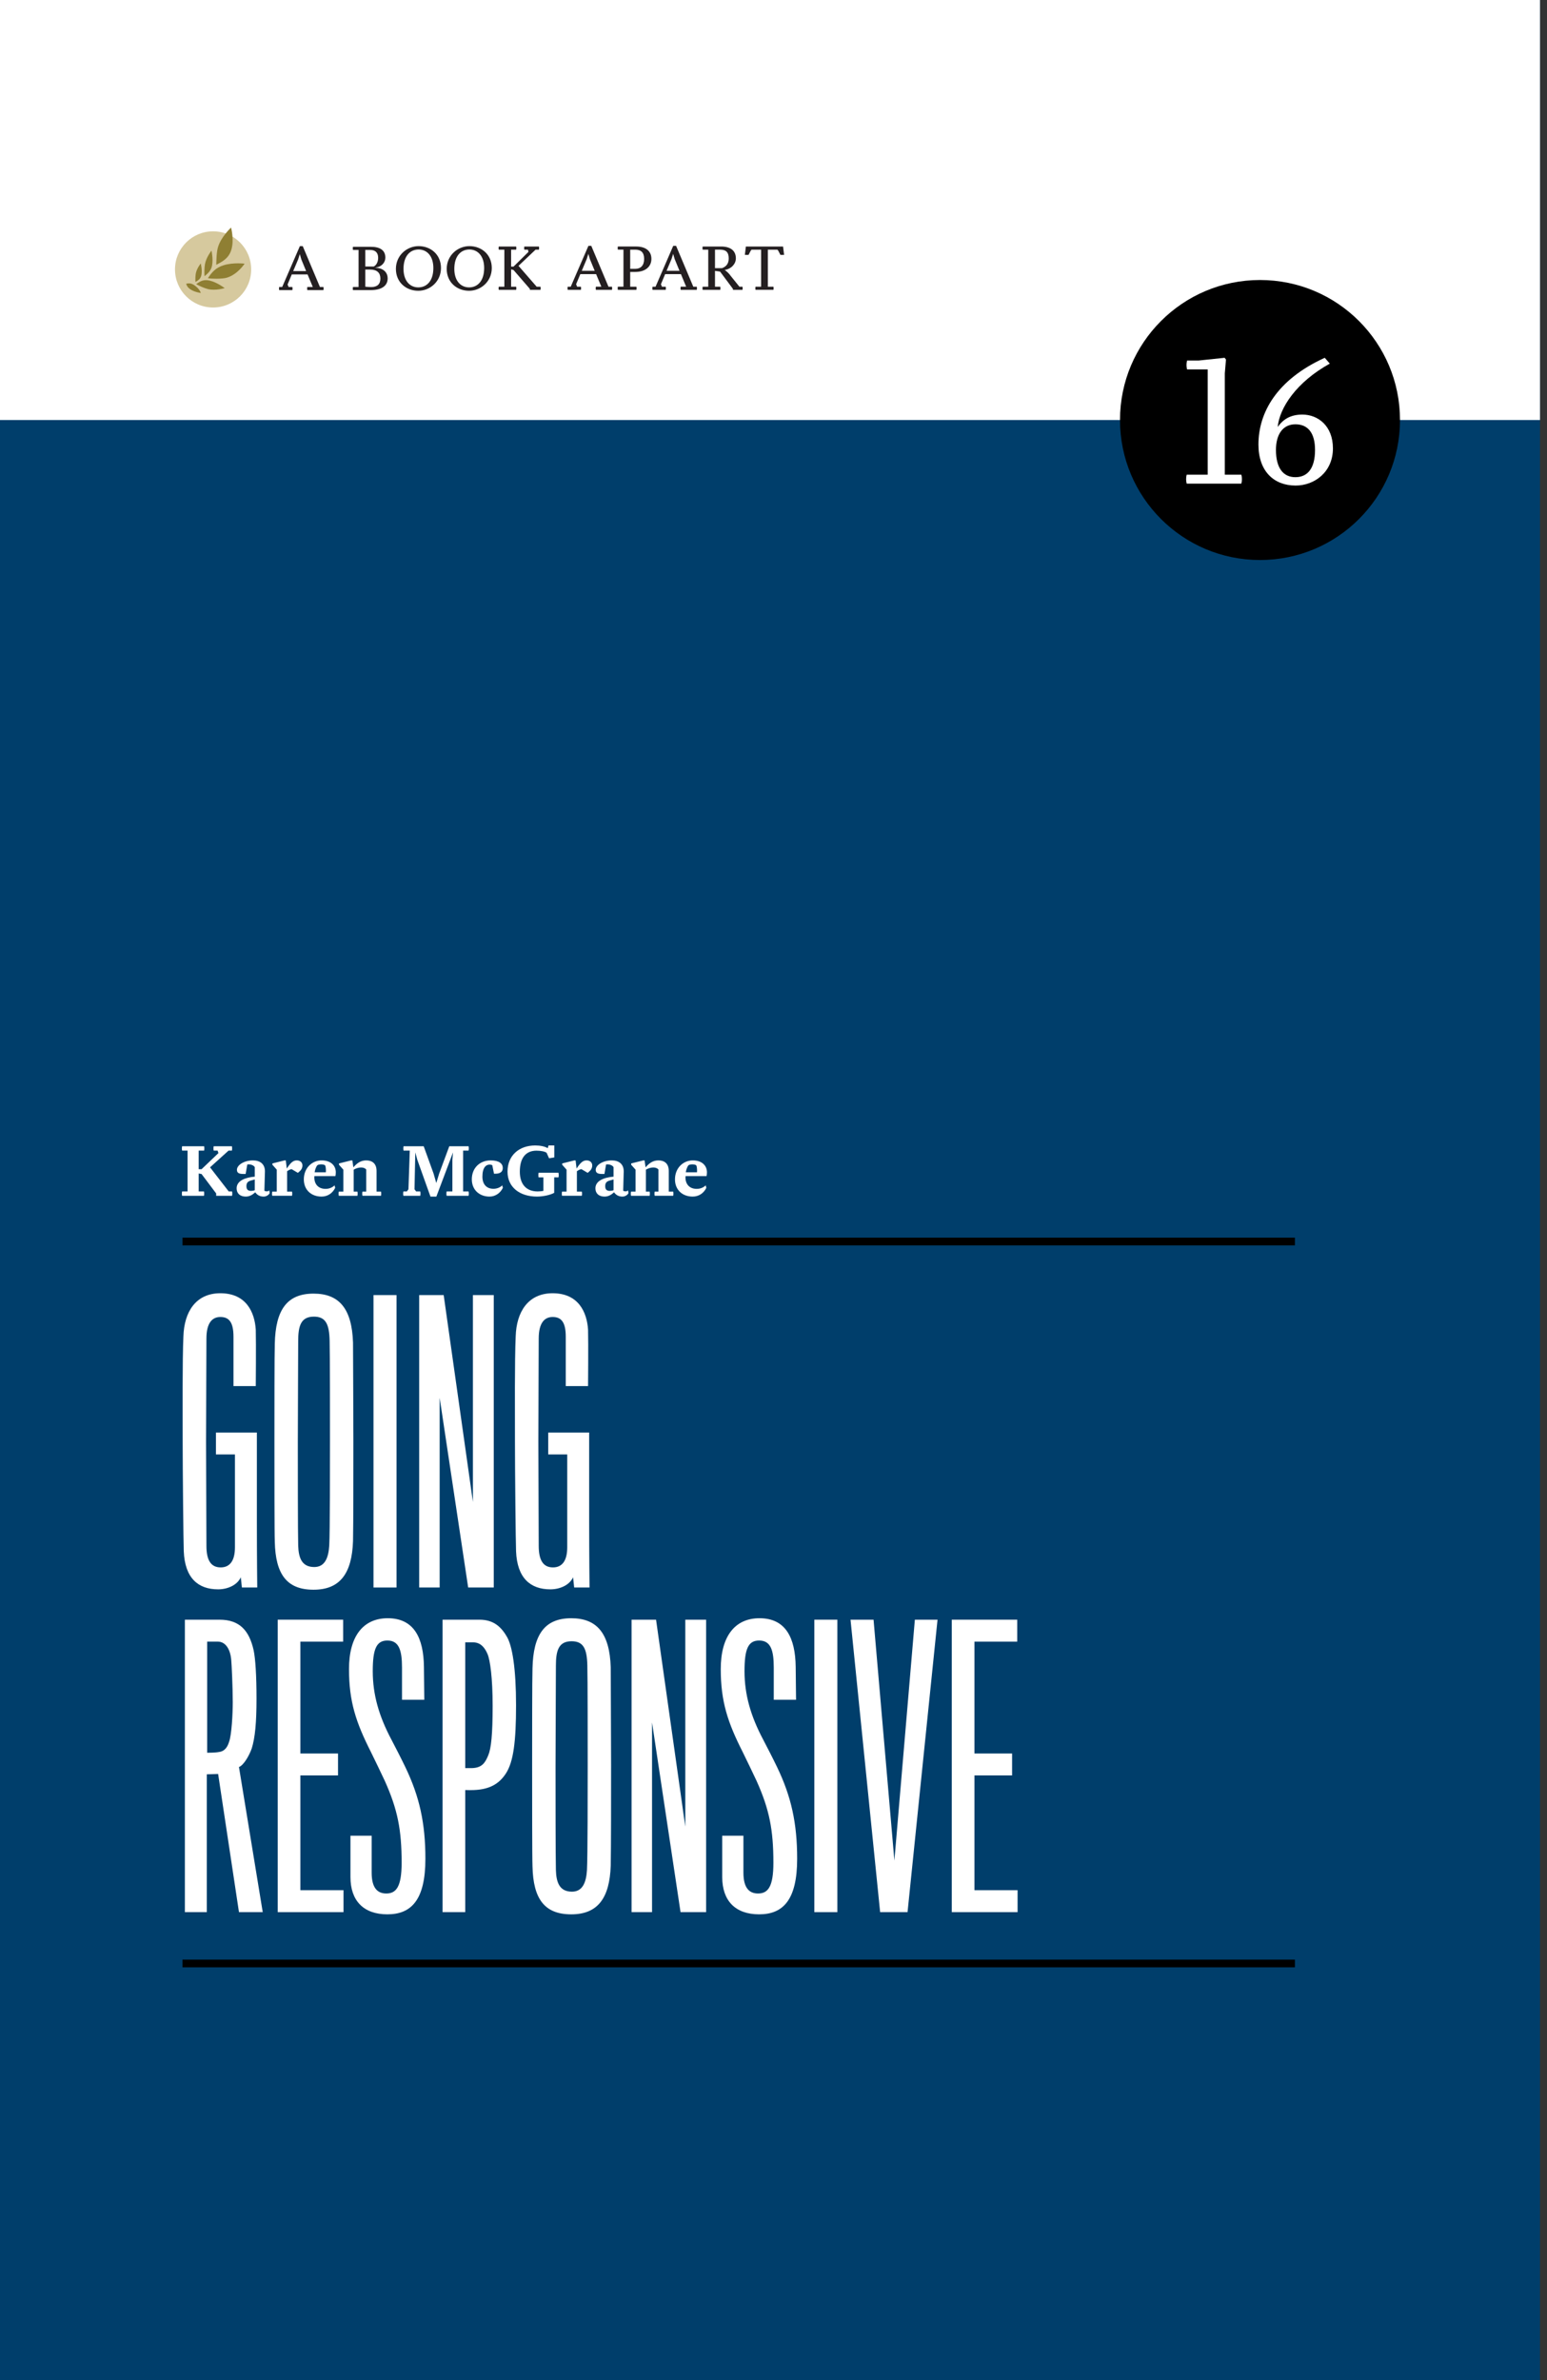 <?xml version="1.0" encoding="utf-8"?>
<!-- Generator: Adobe Illustrator 16.0.4, SVG Export Plug-In . SVG Version: 6.00 Build 0)  -->
<!DOCTYPE svg PUBLIC "-//W3C//DTD SVG 1.1//EN" "http://www.w3.org/Graphics/SVG/1.1/DTD/svg11.dtd">
<svg version="1.1" id="Layer_1" xmlns="http://www.w3.org/2000/svg" xmlns:xlink="http://www.w3.org/1999/xlink" x="0px" y="0px"
	 width="195px" height="300px" viewBox="0 0 195 300" enable-background="new 0 0 195 300" xml:space="preserve">
<rect x="0" y="0" width="195" height="300" fill="#333333" stroke="none"/>
<g id="Page-1">
	<g id="cover-goingresponsive">
		<g id="cover">
			<polygon id="Fill-1" fill="#003E6B" points="0,300 194.117,300 194.117,0 0,0 			"/>
			<polygon id="Fill-2" fill="#FFFFFF" points="0,52.941 194.117,52.941 194.117,0 0,0 			"/>
			<path id="Fill-3" d="M158.824,70.588c9.746,0,17.646-7.901,17.646-17.647s-7.9-17.647-17.646-17.647s-17.648,7.901-17.648,17.647
				S149.078,70.588,158.824,70.588"/>
			<path id="Fill-11" fill="#D6C99E" d="M31.66,33.958c0,2.651-2.149,4.801-4.801,4.801c-2.651,0-4.801-2.149-4.801-4.801
				s2.15-4.801,4.801-4.801C29.511,29.157,31.66,31.307,31.66,33.958"/>
			<path id="Fill-13" fill="#8F7F33" d="M24.688,36.095c-0.366-0.297-0.715-0.472-1.226-0.325c0.084,0.266,0.222,0.49,0.524,0.692
				c0.572,0.383,1.328,0.464,1.328,0.464S25.224,36.53,24.688,36.095"/>
			<path id="Fill-15" fill="#8F7F33" d="M28.196,33.43c-1.03,0.314-1.504,0.917-1.991,1.633c0.365,0.085,1.775,0.115,2.357-0.052
				c1.388-0.399,2.269-1.776,2.269-1.776S29.417,33.055,28.196,33.43"/>
			<path id="Fill-17" fill="#8F7F33" d="M26.451,35.373c-0.796-0.191-1.227,0.083-1.72,0.443c0.37,0.218,1.045,0.517,1.493,0.625
				c0.945,0.226,2.094-0.126,2.094-0.126S27.396,35.599,26.451,35.373"/>
			<path id="Fill-19" fill="#8F7F33" d="M29.157,31.494c-0.328,1.094-1.183,1.508-1.896,1.883c0.015-0.59,0.033-1.614,0.218-2.229
				c0.389-1.296,1.644-2.466,1.644-2.466S29.547,30.198,29.157,31.494"/>
			<path id="Fill-21" fill="#8F7F33" d="M26.734,33.452c-0.128,0.725-0.619,1.062-0.95,1.363c-0.04-0.379-0.02-1.114,0.052-1.521
				c0.153-0.86,0.821-1.702,0.821-1.702S26.889,32.591,26.734,33.452"/>
			<path id="Fill-23" fill="#8F7F33" d="M25.39,34.644c-0.103,0.539-0.421,0.692-0.75,0.895c-0.024-0.286-0.013-0.78,0.045-1.083
				c0.122-0.639,0.619-1.243,0.619-1.243S25.512,34.005,25.39,34.644"/>
			<path id="Fill-25" fill="#241F21" d="M38.742,36.567c-0.017-0.061-0.025-0.128-0.025-0.197c0-0.068,0.008-0.129,0.025-0.197
				h0.686l-0.66-1.585h-1.989l-0.531,1.277l0.129,0.309h0.471c0.017,0.06,0.026,0.129,0.026,0.197c0,0.069-0.009,0.137-0.026,0.197
				h-1.654c-0.017-0.061-0.026-0.128-0.026-0.197c0-0.077,0.009-0.129,0.026-0.197h0.377l2.229-5.151h0.36l2.168,5.151h0.437
				c0.017,0.06,0.026,0.129,0.026,0.197c0,0.069-0.009,0.137-0.026,0.197H38.742L38.742,36.567z M37.979,32.685l-0.188-0.652
				l-0.206,0.652l-0.626,1.483h1.628L37.979,32.685L37.979,32.685z"/>
			<path id="Fill-27" fill="#241F21" d="M44.495,36.567c-0.017-0.061-0.026-0.128-0.026-0.197c0-0.068,0.009-0.129,0.026-0.197
				h0.703v-4.671h-0.703c-0.017-0.068-0.026-0.128-0.026-0.197c0-0.069,0.009-0.137,0.026-0.198h2.254
				c1.209,0,1.825,0.48,1.825,1.363c0,0.574-0.403,1.028-0.917,1.191l-0.36,0.085l0.36,0.035c0.771,0.129,1.209,0.626,1.209,1.303
				c0,1.011-0.866,1.483-2.125,1.483H44.495L44.495,36.567z M47.109,33.592c0.3-0.137,0.557-0.548,0.557-1.088
				c0-0.668-0.352-1.002-1.037-1.002h-0.583v2.091H47.109L47.109,33.592z M46.8,36.181c0.754,0,1.148-0.368,1.148-1.072
				c0-0.711-0.411-1.131-1.294-1.131h-0.608v2.16C46.174,36.155,46.629,36.181,46.8,36.181L46.8,36.181L46.8,36.181z"/>
			<path id="Fill-29" fill="#241F21" d="M49.904,33.893c0-1.706,1.388-2.871,2.862-2.871c1.517,0,2.82,1.054,2.82,2.76
				c0,1.706-1.389,2.871-2.863,2.871C51.206,36.652,49.904,35.599,49.904,33.893 M54.625,33.781c0-1.483-0.788-2.332-1.859-2.332
				c-1.088,0-1.903,0.832-1.903,2.443c0,1.483,0.789,2.331,1.86,2.331C53.812,36.224,54.625,35.393,54.625,33.781"/>
			<path id="Fill-31" fill="#241F21" d="M56.308,33.893c0-1.706,1.388-2.871,2.863-2.871c1.517,0,2.819,1.054,2.819,2.76
				c0,1.706-1.389,2.871-2.863,2.871C57.61,36.652,56.308,35.599,56.308,33.893 M61.029,33.781c0-1.483-0.788-2.332-1.859-2.332
				c-1.089,0-1.903,0.832-1.903,2.443c0,1.483,0.789,2.331,1.86,2.331C60.215,36.224,61.029,35.393,61.029,33.781"/>
			<path id="Fill-33" fill="#241F21" d="M66.791,36.532v-0.12l-2.058-2.374l-0.308-0.086v2.186h0.634
				c0.017,0.061,0.025,0.129,0.025,0.198c0,0.068-0.008,0.137-0.025,0.197h-2.186c-0.018-0.06-0.026-0.128-0.026-0.197
				c0-0.069,0.008-0.129,0.026-0.198h0.703v-4.67h-0.703c-0.018-0.069-0.026-0.128-0.026-0.197s0.008-0.137,0.026-0.198h2.186
				c0.017,0.061,0.025,0.129,0.025,0.198s-0.008,0.128-0.025,0.197h-0.634v2.134h0.308l1.877-1.851l-0.06-0.283h-0.455
				c-0.017-0.069-0.025-0.128-0.025-0.197s0.008-0.129,0.025-0.198h1.834c0.017,0.069,0.025,0.129,0.025,0.198
				s-0.008,0.128-0.025,0.197h-0.42l-2.151,2.04l2.289,2.631h0.48c0.017,0.068,0.026,0.129,0.026,0.198
				c0,0.068-0.009,0.137-0.026,0.197H66.791L66.791,36.532z"/>
			<path id="Fill-35" fill="#241F21" d="M75.114,36.532c-0.017-0.06-0.026-0.128-0.026-0.197c0-0.069,0.009-0.129,0.026-0.198H75.8
				l-0.66-1.585h-1.989l-0.532,1.277l0.128,0.309h0.472c0.017,0.061,0.026,0.129,0.026,0.198c0,0.068-0.009,0.137-0.026,0.197
				h-1.654c-0.017-0.06-0.025-0.128-0.025-0.197c0-0.078,0.008-0.129,0.025-0.198h0.377l2.229-5.151h0.36l2.168,5.151h0.437
				c0.018,0.061,0.026,0.129,0.026,0.198c0,0.068-0.008,0.137-0.026,0.197H75.114L75.114,36.532z M74.352,32.65l-0.188-0.652
				l-0.206,0.652l-0.625,1.483h1.628L74.352,32.65L74.352,32.65z"/>
			<path id="Fill-37" fill="#241F21" d="M77.884,36.532c-0.017-0.06-0.025-0.128-0.025-0.197c0-0.078,0.008-0.129,0.025-0.198h0.703
				v-4.67h-0.703c-0.017-0.069-0.025-0.128-0.025-0.197s0.008-0.137,0.025-0.198h2.305c1.243,0,1.92,0.6,1.92,1.56
				c0,0.969-0.746,1.646-2.04,1.646h-0.634v1.86h0.78c0.017,0.061,0.026,0.129,0.026,0.198c0,0.068-0.009,0.137-0.026,0.197H77.884
				L77.884,36.532z M79.436,33.884h0.634c0.703,0,1.123-0.429,1.123-1.251c0-0.805-0.386-1.165-1.123-1.165h-0.634V33.884
				L79.436,33.884z"/>
			<path id="Fill-39" fill="#241F21" d="M85.805,36.532c-0.017-0.06-0.026-0.128-0.026-0.197c0-0.069,0.009-0.129,0.026-0.198h0.686
				l-0.66-1.585h-1.989l-0.531,1.277l0.128,0.309h0.472c0.017,0.061,0.026,0.129,0.026,0.198c0,0.068-0.009,0.137-0.026,0.197
				h-1.654c-0.017-0.06-0.025-0.128-0.025-0.197c0-0.078,0.008-0.129,0.025-0.198h0.377l2.228-5.151h0.36l2.168,5.151h0.437
				c0.018,0.061,0.026,0.129,0.026,0.198c0,0.068-0.008,0.137-0.026,0.197H85.805L85.805,36.532z M85.042,32.65l-0.189-0.652
				l-0.206,0.652l-0.625,1.483h1.628L85.042,32.65L85.042,32.65z"/>
			<path id="Fill-41" fill="#241F21" d="M92.388,36.532v-0.12l-1.62-2.177l-0.643-0.094v1.997h0.66
				c0.018,0.061,0.026,0.129,0.026,0.198c0,0.068-0.008,0.137-0.026,0.197h-2.211c-0.017-0.06-0.025-0.128-0.025-0.197
				c0-0.078,0.008-0.129,0.025-0.198h0.702v-4.67h-0.702c-0.017-0.069-0.025-0.128-0.025-0.197s0.008-0.137,0.025-0.198h2.314
				c1.208,0,1.868,0.532,1.868,1.492c0,0.677-0.531,1.312-1.405,1.465c0.274,0.189,0.54,0.438,0.754,0.746l1.097,1.362h0.386
				c0.017,0.061,0.025,0.129,0.025,0.198c0,0.068-0.009,0.137-0.025,0.197H92.388L92.388,36.532z M91.017,33.798
				c0.463-0.171,0.84-0.514,0.84-1.217c0-0.797-0.352-1.114-1.089-1.114h-0.643v2.331H91.017L91.017,33.798z"/>
			<path id="Fill-43" fill="#241F21" d="M98.706,31.073h-4.688l-0.128,1.054h0.463l0.223-0.428c0.077-0.154,0.111-0.214,0.188-0.231
				h1.174v4.67h-0.703c-0.017,0.069-0.025,0.12-0.025,0.197c0,0.068,0.009,0.137,0.025,0.197h2.254
				c0.017-0.06,0.025-0.129,0.025-0.197c0-0.069-0.009-0.137-0.025-0.197h-0.703v-4.67h1.175c0.076,0.017,0.111,0.077,0.188,0.231
				l0.223,0.428h0.463L98.706,31.073L98.706,31.073z"/>
			<path id="Stroke-45" fill="#241F21" d="M0,0"/>
			<path id="Fill-73" fill="#FFFFFF" d="M30.491,200.098l-0.138-1.289c-0.461,1.014-1.705,1.52-2.857,1.52
				c-2.534,0-4.192-1.428-4.331-4.792c-0.046-1.013-0.139-10.458-0.139-13.868s-0.045-10.275,0.093-13.224
				c0.092-3.087,1.566-5.437,4.653-5.437c3.272,0,4.332,2.396,4.469,4.607c0.047,1.75,0,7.096,0,7.096h-2.81v-6.221
				c0-1.889-0.599-2.488-1.659-2.488c-1.014,0-1.751,0.737-1.751,2.719c0,2.212-0.046,10.551-0.046,12.993
				c0,1.843,0.046,11.565,0.046,13.132c0,1.797,0.553,2.719,1.797,2.719c1.152,0,1.797-0.83,1.797-2.535v-11.703h-2.396v-2.764
				h5.161v11.288c0,4.193,0.046,8.247,0.046,8.247H30.491L30.491,200.098z"/>
			<path id="Fill-75" fill="#FFFFFF" d="M41.503,194.799c0.092-1.611,0.092-10.366,0.092-13.177c0-2.488,0-11.151-0.046-12.625
				c-0.046-2.119-0.507-3.041-1.981-3.041c-1.659,0-1.981,1.198-1.981,3.087c0,1.521-0.046,10.045-0.046,12.717
				c0,2.811,0,11.474,0.046,13.039c0.046,1.567,0.46,2.719,2.027,2.719C40.997,197.518,41.411,196.273,41.503,194.799
				 M44.498,169.228c0,1.659,0.046,8.662,0.046,12.302c0,4.055,0,10.32-0.046,12.717c-0.138,4.055-1.613,6.129-4.976,6.129
				s-4.792-1.936-4.884-6.036c-0.046-1.015-0.046-8.801-0.046-12.764c0-3.409,0-10.966,0.046-12.21
				c0.092-4.238,1.521-6.312,4.884-6.312C42.748,163.053,44.36,164.942,44.498,169.228"/>
			<polygon id="Clip-78" fill="none" points="0,0 194.117,0 194.117,300 0,300 			"/>
			<polygon id="Fill-77" fill="#FFFFFF" points="47.079,163.238 49.982,163.238 49.982,200.098 47.079,200.098 			"/>
			<polygon id="Fill-79" fill="#FFFFFF" points="59.013,200.098 55.419,176.186 55.419,200.098 52.838,200.098 52.838,163.238 
				55.926,163.238 59.612,189.316 59.612,163.238 62.238,163.238 62.238,200.098 			"/>
			<path id="Fill-80" fill="#FFFFFF" d="M72.375,200.098l-0.138-1.289c-0.46,1.014-1.705,1.52-2.856,1.52
				c-2.535,0-4.193-1.428-4.332-4.792c-0.046-1.013-0.138-10.458-0.138-13.868s-0.046-10.275,0.092-13.224
				c0.092-3.087,1.566-5.437,4.654-5.437c3.271,0,4.331,2.396,4.469,4.607c0.046,1.75,0,7.096,0,7.096h-2.811v-6.221
				c0-1.889-0.599-2.488-1.658-2.488c-1.014,0-1.751,0.737-1.751,2.719c0,2.212-0.046,10.551-0.046,12.993
				c0,1.843,0.046,11.565,0.046,13.132c0,1.797,0.553,2.719,1.797,2.719c1.151,0,1.797-0.83,1.797-2.535v-11.703h-2.396v-2.764
				h5.161v11.288c0,4.193,0.046,8.247,0.046,8.247H72.375L72.375,200.098z"/>
			<path id="Fill-81" fill="#FFFFFF" d="M29.154,209.315c-0.092-1.382-0.691-2.396-1.705-2.396h-1.336v14.007
				c0.046,0,1.06,0,1.475-0.093c0.783-0.092,1.106-0.69,1.29-1.289c0.323-0.876,0.461-3.549,0.461-4.977
				C29.339,212.679,29.201,209.775,29.154,209.315 M31.735,220.374c-0.323,0.921-1.014,2.12-1.613,2.351l2.995,18.291h-2.995
				L27.496,223.6l-1.428,0.045v17.371h-2.765v-36.86h4.377c2.534,0,3.732,1.382,4.285,3.824c0.23,1.06,0.369,3.226,0.369,6.128
				C32.334,217.148,32.149,219.037,31.735,220.374"/>
			<polygon id="Fill-82" fill="#FFFFFF" points="35.006,241.016 35.006,204.155 43.254,204.155 43.254,206.92 37.863,206.92 
				37.863,221.02 42.609,221.02 42.609,223.783 37.863,223.783 37.863,238.251 43.3,238.251 43.3,241.016 			"/>
			<path id="Fill-83" fill="#FFFFFF" d="M48.829,241.293c-2.995,0-4.653-1.706-4.653-4.701v-5.206h2.672v4.653
				c0,1.936,0.737,2.627,1.843,2.627c1.244,0,1.935-0.83,1.935-3.871c0-4.146-0.507-6.727-2.12-10.32
				c-0.415-0.875-1.244-2.627-1.75-3.641c-1.889-3.732-2.765-6.357-2.765-10.459c0-4.146,1.797-6.404,4.884-6.404
				c3.318,0,4.516,2.488,4.562,6.128c0,0.231,0.046,4.147,0.046,4.147h-2.811v-4.055c0-2.166-0.369-3.41-1.843-3.41
				c-1.382,0-1.843,1.061-1.843,3.87c0,2.949,0.783,5.668,2.35,8.616c0.553,1.061,1.198,2.305,1.751,3.456
				c1.796,3.731,2.534,7.096,2.534,11.565C53.621,239.449,51.87,241.293,48.829,241.293"/>
			<path id="Fill-84" fill="#FFFFFF" d="M61.454,208.486c-0.507-1.197-1.198-1.475-1.797-1.475h-1.014v15.85h0.875
				c1.29-0.046,1.659-0.736,2.027-1.612c0.369-0.875,0.553-2.673,0.553-6.22C62.099,211.48,61.777,209.224,61.454,208.486
				 M63.758,223.553c-0.784,1.198-1.843,1.844-3.41,2.027c-0.783,0.093-1.705,0.046-1.705,0.046v15.39h-2.856v-36.86h4.653
				c1.613,0,2.626,0.737,3.41,2.073c0.737,1.152,1.198,4.147,1.198,8.708C65.048,219.498,64.726,222.078,63.758,223.553"/>
			<path id="Fill-85" fill="#FFFFFF" d="M73.987,235.717c0.092-1.613,0.092-10.367,0.092-13.178c0-2.488,0-11.15-0.045-12.625
				c-0.046-2.119-0.507-3.041-1.981-3.041c-1.659,0-1.981,1.199-1.981,3.088c0,1.521-0.046,10.044-0.046,12.717
				c0,2.811,0,11.473,0.046,13.039c0.046,1.566,0.461,2.719,2.027,2.719C73.48,238.436,73.896,237.191,73.987,235.717
				 M76.982,210.145c0,1.66,0.046,8.663,0.046,12.303c0,4.055,0,10.32-0.046,12.717c-0.138,4.055-1.612,6.129-4.976,6.129
				s-4.792-1.936-4.884-6.037c-0.047-1.014-0.047-8.801-0.047-12.763c0-3.409,0-10.966,0.047-12.21
				c0.092-4.238,1.521-6.312,4.884-6.312C75.231,203.971,76.844,205.859,76.982,210.145"/>
			<polygon id="Fill-86" fill="#FFFFFF" points="85.783,241.016 82.189,217.103 82.189,241.016 79.609,241.016 79.609,204.155 
				82.696,204.155 86.382,230.234 86.382,204.155 89.008,204.155 89.008,241.016 			"/>
			<path id="Fill-87" fill="#FFFFFF" d="M95.69,241.293c-2.995,0-4.654-1.706-4.654-4.701v-5.206h2.673v4.653
				c0,1.936,0.737,2.627,1.843,2.627c1.244,0,1.935-0.83,1.935-3.871c0-4.146-0.506-6.727-2.119-10.32
				c-0.415-0.875-1.244-2.627-1.751-3.641c-1.889-3.732-2.765-6.357-2.765-10.459c0-4.146,1.797-6.404,4.884-6.404
				c3.316,0,4.516,2.488,4.561,6.128c0,0.231,0.047,4.147,0.047,4.147h-2.811v-4.055c0-2.166-0.369-3.41-1.843-3.41
				c-1.383,0-1.843,1.061-1.843,3.87c0,2.949,0.783,5.668,2.35,8.616c0.553,1.061,1.197,2.305,1.75,3.456
				c1.797,3.731,2.535,7.096,2.535,11.565C100.482,239.449,98.73,241.293,95.69,241.293"/>
			<polygon id="Fill-88" fill="#FFFFFF" points="102.647,204.155 105.55,204.155 105.55,241.016 102.647,241.016 			"/>
			<polygon id="Fill-89" fill="#FFFFFF" points="114.396,241.016 110.941,241.016 107.209,204.155 110.112,204.155 112.738,234.52 
				115.318,204.155 118.176,204.155 			"/>
			<polygon id="Fill-90" fill="#FFFFFF" points="119.973,241.016 119.973,204.155 128.22,204.155 128.22,206.92 122.829,206.92 
				122.829,221.02 127.575,221.02 127.575,223.783 122.829,223.783 122.829,238.251 128.266,238.251 128.266,241.016 			"/>
			<path id="Fill-91" fill="#FFFFFF" d="M27.25,150.725v-0.294l-1.844-2.451l-0.363-0.068v2.265h0.667
				c0.02,0.069,0.029,0.206,0.029,0.284c0,0.079-0.01,0.196-0.029,0.264h-2.755c-0.02-0.068-0.03-0.186-0.03-0.264
				c0-0.088,0.01-0.206,0.03-0.284h0.687v-5.148h-0.687c-0.02-0.079-0.03-0.196-0.03-0.275c0-0.078,0.01-0.206,0.03-0.274h2.775
				c0.02,0.069,0.029,0.196,0.029,0.274c0,0.079-0.01,0.206-0.029,0.275h-0.687v2.344h0.363l2.128-2.03l-0.108-0.314h-0.49
				c-0.02-0.079-0.029-0.196-0.029-0.275c0-0.078,0.01-0.206,0.029-0.274h2.295c0.02,0.069,0.029,0.196,0.029,0.274
				c0,0.079-0.01,0.206-0.029,0.275h-0.422l-2.333,2.108l2.354,3.04h0.421c0.02,0.069,0.029,0.206,0.029,0.284
				c0,0.079-0.01,0.196-0.029,0.264H27.25L27.25,150.725z"/>
			<path id="Fill-92" fill="#FFFFFF" d="M32.112,148.666l-0.451,0.127c-0.451,0.118-0.598,0.324-0.598,0.716
				c0,0.412,0.177,0.598,0.588,0.598c0.147,0,0.353-0.039,0.461-0.088V148.666L32.112,148.666z M30.965,150.823
				c-0.687,0-1.138-0.382-1.138-1.04c0-0.961,1.099-1.373,2.285-1.471v-1.196c-0.098-0.196-0.422-0.353-0.775-0.353
				c-0.068,0-0.137,0.01-0.167,0.02l-0.206,1.187h-0.324c-0.549,0-0.775-0.158-0.775-0.521c0-0.588,0.883-1.186,2.02-1.186
				c0.912,0,1.51,0.471,1.51,1.382c0,0.147-0.069,2.226-0.069,2.442c0.079,0.049,0.177,0.078,0.304,0.078
				c0.118,0,0.226-0.039,0.313-0.127l0.049,0.354c-0.127,0.245-0.441,0.431-0.755,0.431c-0.432,0-0.775-0.147-1.069-0.54
				C31.709,150.716,31.337,150.823,30.965,150.823L30.965,150.823L30.965,150.823z"/>
			<path id="Fill-93" fill="#FFFFFF" d="M34.317,150.725c-0.02-0.068-0.029-0.156-0.029-0.264s0.01-0.186,0.029-0.265h0.569v-2.766
				l-0.549-0.618v-0.167l1.53-0.382h0.157l0.127,1.03c0.52-0.824,0.853-1.03,1.265-1.03c0.461,0,0.707,0.294,0.707,0.637
				c0,0.313-0.147,0.578-0.412,0.794l-0.167,0.137l-0.775-0.46c-0.108,0-0.265,0.039-0.579,0.255v2.569h0.618
				c0.02,0.079,0.029,0.167,0.029,0.265c0,0.108-0.01,0.196-0.029,0.264H34.317L34.317,150.725z"/>
			<path id="Fill-94" fill="#FFFFFF" d="M41.072,147.764c0.01-0.098,0.01-0.186,0.01-0.255c0-0.186-0.029-0.421-0.059-0.52
				s-0.088-0.147-0.187-0.177c-0.098-0.029-0.235-0.049-0.343-0.049c-0.098,0-0.255,0.02-0.333,0.039
				c-0.069,0.02-0.118,0.04-0.167,0.088c-0.127,0.127-0.294,0.549-0.333,0.873H41.072L41.072,147.764z M42.25,149.725
				c-0.324,0.657-0.932,1.099-1.716,1.099c-1.305,0-2.236-0.844-2.236-2.168c0-1.441,1.039-2.393,2.246-2.393
				c1.128,0,1.785,0.628,1.785,1.51c0,0.187-0.02,0.333-0.049,0.471h-2.647c-0.01,0.079-0.01,0.128-0.01,0.176
				c0,0.844,0.51,1.432,1.412,1.432c0.48,0,0.854-0.177,1.138-0.441L42.25,149.725L42.25,149.725z"/>
			<path id="Fill-95" fill="#FFFFFF" d="M45.69,150.725c-0.02-0.068-0.03-0.166-0.03-0.274c0-0.107,0.01-0.176,0.03-0.254h0.47
				v-2.785c-0.147-0.187-0.402-0.255-0.647-0.255c-0.284,0-0.638,0.098-0.932,0.274v2.766h0.471c0.02,0.079,0.03,0.157,0.03,0.254
				c0,0.108-0.01,0.206-0.03,0.274h-2.344c-0.02-0.068-0.03-0.166-0.03-0.274c0-0.107,0.01-0.176,0.03-0.254h0.569v-2.766
				l-0.549-0.618v-0.167l1.53-0.382h0.157l0.127,0.873c0.569-0.667,1.069-0.873,1.628-0.873c0.696,0,1.295,0.353,1.295,1.324v2.608
				h0.559c0.02,0.079,0.029,0.147,0.029,0.254c0,0.108-0.01,0.206-0.029,0.274H45.69L45.69,150.725z"/>
			<path id="Fill-96" fill="#FFFFFF" d="M56.298,150.725c-0.02-0.068-0.029-0.195-0.029-0.274c0-0.088,0.01-0.195,0.029-0.274h0.726
				v-3.991l0.079-0.932l-2.099,5.57h-0.745l-1.657-4.638l-0.255-0.932l-0.098,4.649l0.206,0.274h0.52
				c0.02,0.069,0.029,0.196,0.029,0.274c0,0.079-0.01,0.206-0.029,0.274h-2.128c-0.02-0.068-0.029-0.195-0.029-0.274
				c0-0.088,0.01-0.195,0.029-0.274h0.432l0.206-0.274l0.167-4.874h-0.785c-0.02-0.079-0.029-0.196-0.029-0.275
				c0-0.078,0.01-0.206,0.029-0.274h2.54l1.245,3.442l0.343,1.196l0.363-1.196l1.274-3.442h2.432
				c0.02,0.069,0.029,0.196,0.029,0.274c0,0.079-0.01,0.206-0.029,0.275h-0.687v5.148h0.687c0.02,0.069,0.029,0.196,0.029,0.274
				c0,0.079-0.01,0.206-0.029,0.274H56.298L56.298,150.725z"/>
			<path id="Fill-97" fill="#FFFFFF" d="M63.386,149.725c-0.323,0.657-0.941,1.099-1.687,1.099c-1.235,0-2.226-0.814-2.226-2.178
				c0-1.422,1-2.383,2.373-2.383c1.079,0,1.53,0.402,1.53,0.961c0,0.52-0.402,0.716-0.921,0.716h-0.187l-0.215-1.069
				c-0.079-0.049-0.216-0.079-0.333-0.079c-0.461,0-0.912,0.373-0.912,1.521c0,0.951,0.51,1.529,1.393,1.529
				c0.421,0,0.833-0.157,1.108-0.432L63.386,149.725L63.386,149.725z"/>
			<path id="Fill-98" fill="#FFFFFF" d="M69.857,148.401v1.951c-0.53,0.294-1.461,0.471-2.167,0.471
				c-2.157,0-3.716-1.157-3.716-3.138c0-2.069,1.48-3.305,3.491-3.305c0.627,0,1.216,0.118,1.579,0.344l0.098-0.344h0.726v1.51
				l-0.657,0.108l-0.313-0.696c-0.206-0.157-0.706-0.265-1.275-0.265c-1.275,0-2.099,0.823-2.099,2.647
				c0,1.608,0.833,2.491,2.246,2.491c0.265,0,0.529-0.03,0.726-0.069v-1.706h-0.608c-0.02-0.079-0.029-0.206-0.029-0.285
				c0-0.078,0.01-0.226,0.029-0.294h2.511c0.019,0.068,0.029,0.216,0.029,0.294c0,0.079-0.01,0.216-0.029,0.285H69.857
				L69.857,148.401z"/>
			<path id="Fill-99" fill="#FFFFFF" d="M70.846,150.725c-0.02-0.068-0.029-0.156-0.029-0.264s0.01-0.186,0.029-0.265h0.569v-2.766
				l-0.549-0.618v-0.167l1.53-0.382h0.157l0.127,1.03c0.52-0.824,0.853-1.03,1.265-1.03c0.461,0,0.707,0.294,0.707,0.637
				c0,0.313-0.147,0.578-0.412,0.794l-0.167,0.137l-0.775-0.46c-0.108,0-0.265,0.039-0.579,0.255v2.569h0.618
				c0.02,0.079,0.029,0.167,0.029,0.265c0,0.108-0.01,0.196-0.029,0.264H70.846L70.846,150.725z"/>
			<path id="Fill-100" fill="#FFFFFF" d="M77.337,148.666l-0.451,0.127c-0.451,0.118-0.598,0.324-0.598,0.716
				c0,0.412,0.177,0.598,0.588,0.598c0.147,0,0.353-0.039,0.461-0.088V148.666L77.337,148.666z M76.19,150.823
				c-0.687,0-1.138-0.382-1.138-1.04c0-0.961,1.098-1.373,2.285-1.471v-1.196c-0.098-0.196-0.422-0.353-0.774-0.353
				c-0.069,0-0.138,0.01-0.167,0.02l-0.206,1.187h-0.324c-0.549,0-0.775-0.158-0.775-0.521c0-0.588,0.883-1.186,2.02-1.186
				c0.912,0,1.51,0.471,1.51,1.382c0,0.147-0.068,2.226-0.068,2.442c0.078,0.049,0.176,0.078,0.304,0.078
				c0.118,0,0.226-0.039,0.313-0.127l0.049,0.354c-0.127,0.245-0.441,0.431-0.755,0.431c-0.432,0-0.775-0.147-1.069-0.54
				C76.935,150.716,76.562,150.823,76.19,150.823L76.19,150.823L76.19,150.823z"/>
			<path id="Fill-101" fill="#FFFFFF" d="M82.523,150.725c-0.02-0.068-0.029-0.166-0.029-0.274c0-0.107,0.01-0.176,0.029-0.254
				h0.471v-2.785c-0.147-0.187-0.402-0.255-0.647-0.255c-0.284,0-0.638,0.098-0.932,0.274v2.766h0.471
				c0.02,0.079,0.029,0.157,0.029,0.254c0,0.108-0.01,0.206-0.029,0.274h-2.344c-0.02-0.068-0.029-0.166-0.029-0.274
				c0-0.107,0.01-0.176,0.029-0.254h0.569v-2.766l-0.55-0.618v-0.167l1.53-0.382h0.157l0.127,0.873
				c0.569-0.667,1.069-0.873,1.628-0.873c0.696,0,1.294,0.353,1.294,1.324v2.608h0.559c0.02,0.079,0.029,0.147,0.029,0.254
				c0,0.108-0.01,0.206-0.029,0.274H82.523L82.523,150.725z"/>
			<path id="Stroke-103" fill="#FFFFFF" d="M87.856,147.764c0.01-0.098,0.01-0.186,0.01-0.255c0-0.186-0.029-0.421-0.059-0.52
				c-0.03-0.098-0.088-0.147-0.187-0.177c-0.098-0.029-0.235-0.049-0.343-0.049c-0.098,0-0.255,0.02-0.333,0.039
				c-0.069,0.02-0.118,0.04-0.167,0.088c-0.127,0.127-0.294,0.549-0.333,0.873H87.856L87.856,147.764z M89.033,149.725
				c-0.323,0.657-0.932,1.099-1.716,1.099c-1.305,0-2.236-0.844-2.236-2.168c0-1.441,1.039-2.393,2.246-2.393
				c1.128,0,1.785,0.628,1.785,1.51c0,0.187-0.02,0.333-0.049,0.471h-2.648c-0.01,0.079-0.01,0.128-0.01,0.176
				c0,0.844,0.51,1.432,1.412,1.432c0.48,0,0.853-0.177,1.138-0.441L89.033,149.725L89.033,149.725z M0,0"/>
			<path id="Fill-138" fill="#FFFFFF" d="M165.76,56.716c0-2.132-0.882-3.235-2.475-3.235c-1.568,0-2.451,1.25-2.451,3.235
				c0,2.23,0.883,3.431,2.451,3.431S165.76,58.996,165.76,56.716L165.76,56.716L165.76,56.716z M164.167,52.255
				c1.937,0,3.849,1.397,3.849,4.265c0,2.966-2.305,4.682-4.707,4.682c-2.745,0-4.682-1.814-4.682-5.172
				c0-3.996,2.279-8.162,8.359-10.932l0.637,0.735c-4.216,2.328-6.349,5.588-6.569,7.991
				C161.789,52.77,162.77,52.255,164.167,52.255L164.167,52.255L164.167,52.255z M149.584,60.957
				c-0.05-0.172-0.074-0.368-0.074-0.564c0-0.221,0.024-0.368,0.074-0.563h2.646V46.568h-2.598
				c-0.049-0.196-0.074-0.367-0.074-0.563s0.025-0.392,0.074-0.563h1.471l3.26-0.343l0.172,0.22l-0.147,1.74v12.771h2.083
				c0.049,0.171,0.074,0.368,0.074,0.563c0,0.197-0.025,0.393-0.074,0.564H149.584L149.584,60.957z"/>
			<rect id="Rectangle-path" x="23" y="247" width="140.223" height="0.974"/>
			<rect id="Rectangle-path-Copy" x="23" y="156" width="140.223" height="0.974"/>
		</g>
	</g>
</g>
</svg>
